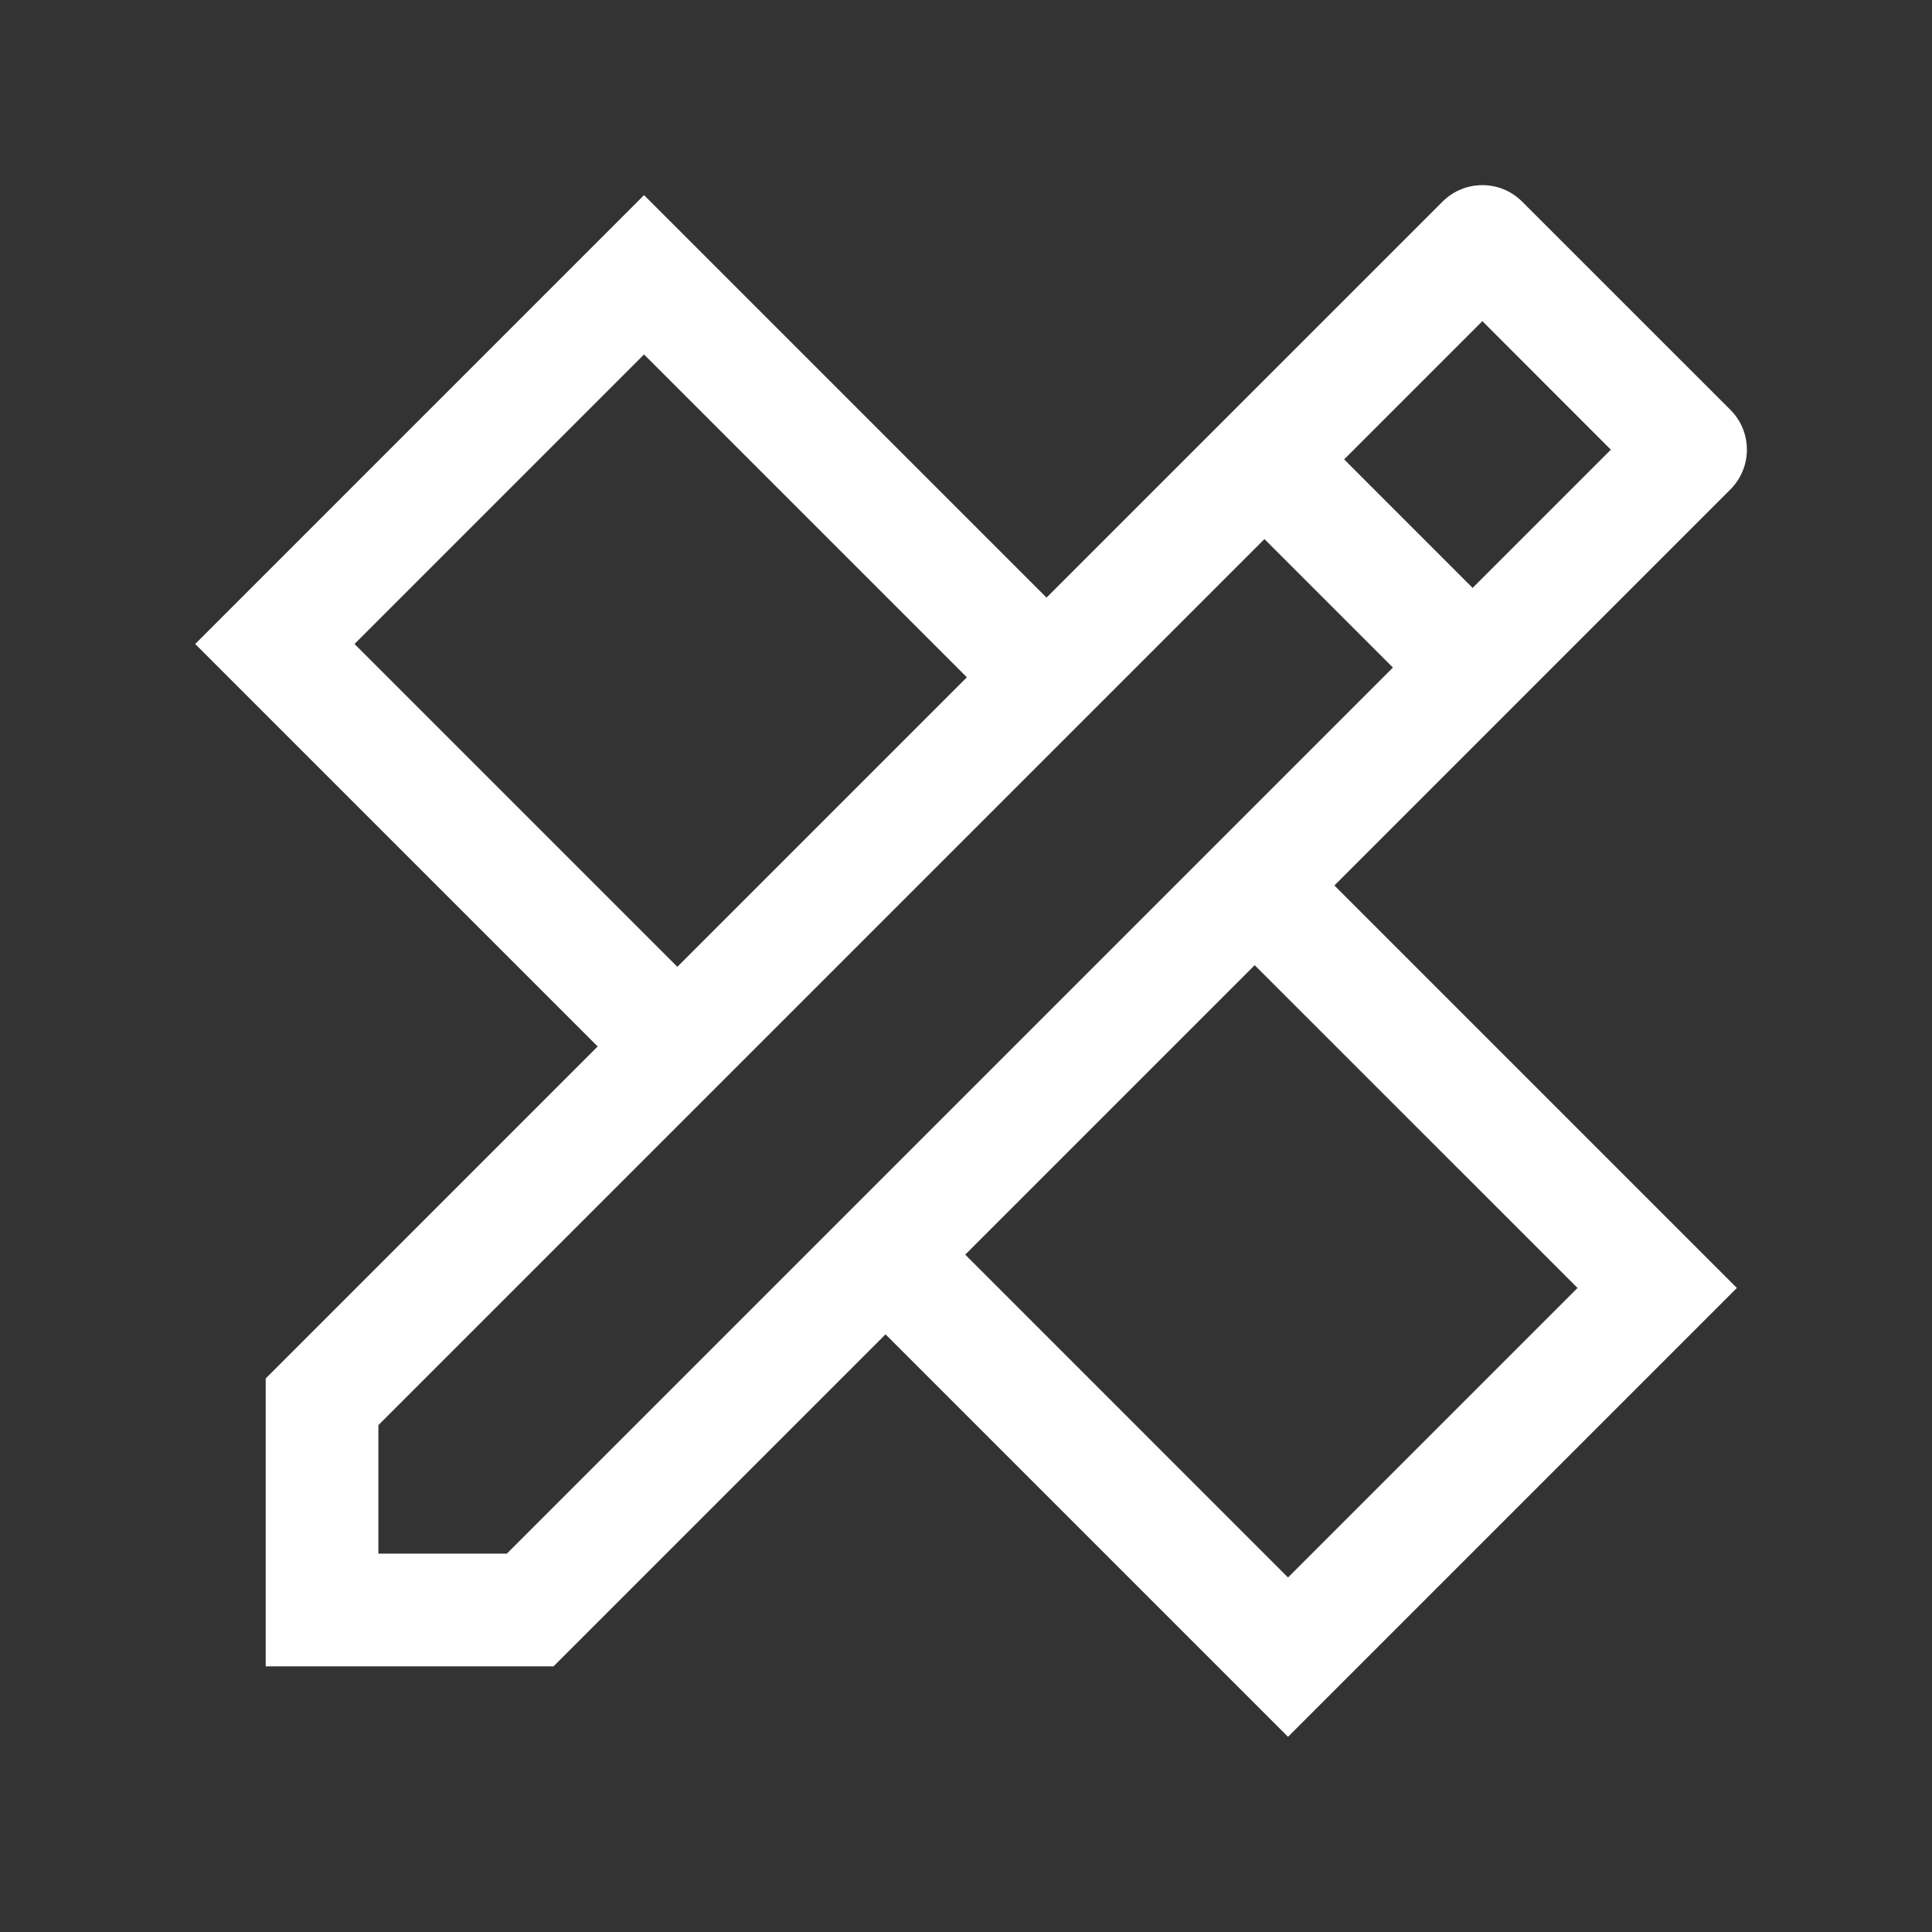 <svg width="40" height="40" viewBox="0 0 40 40" fill="none" xmlns="http://www.w3.org/2000/svg">
<rect x="0" y="0" width="40" height="40" fill="#333333" stroke="none"/>
<path fill-rule="evenodd" clip-rule="evenodd" d="M27.627 18.333L35.96 26.666L26.667 35.959L18.334 27.626L11.46 34.5H5.501V28.54L12.374 21.666L4.041 13.333L13.334 4.04L21.667 12.373L29.866 4.175C30.093 3.947 30.392 3.833 30.691 3.833C30.99 3.833 31.288 3.947 31.515 4.175L35.826 8.485C36.281 8.94 36.282 9.678 35.825 10.134L27.627 18.333ZM33.351 9.31L30.691 6.649L27.829 9.511L30.489 12.172L33.351 9.31ZM20.018 14.023L13.334 7.339L7.34 13.333L14.024 20.017L20.018 14.023ZM28.839 13.821L26.179 11.161L7.834 29.506V32.166H10.494L28.839 13.821ZM32.661 26.666L25.977 19.983L19.984 25.976L26.667 32.66L32.661 26.666Z" fill="#fff"/>
</svg>
